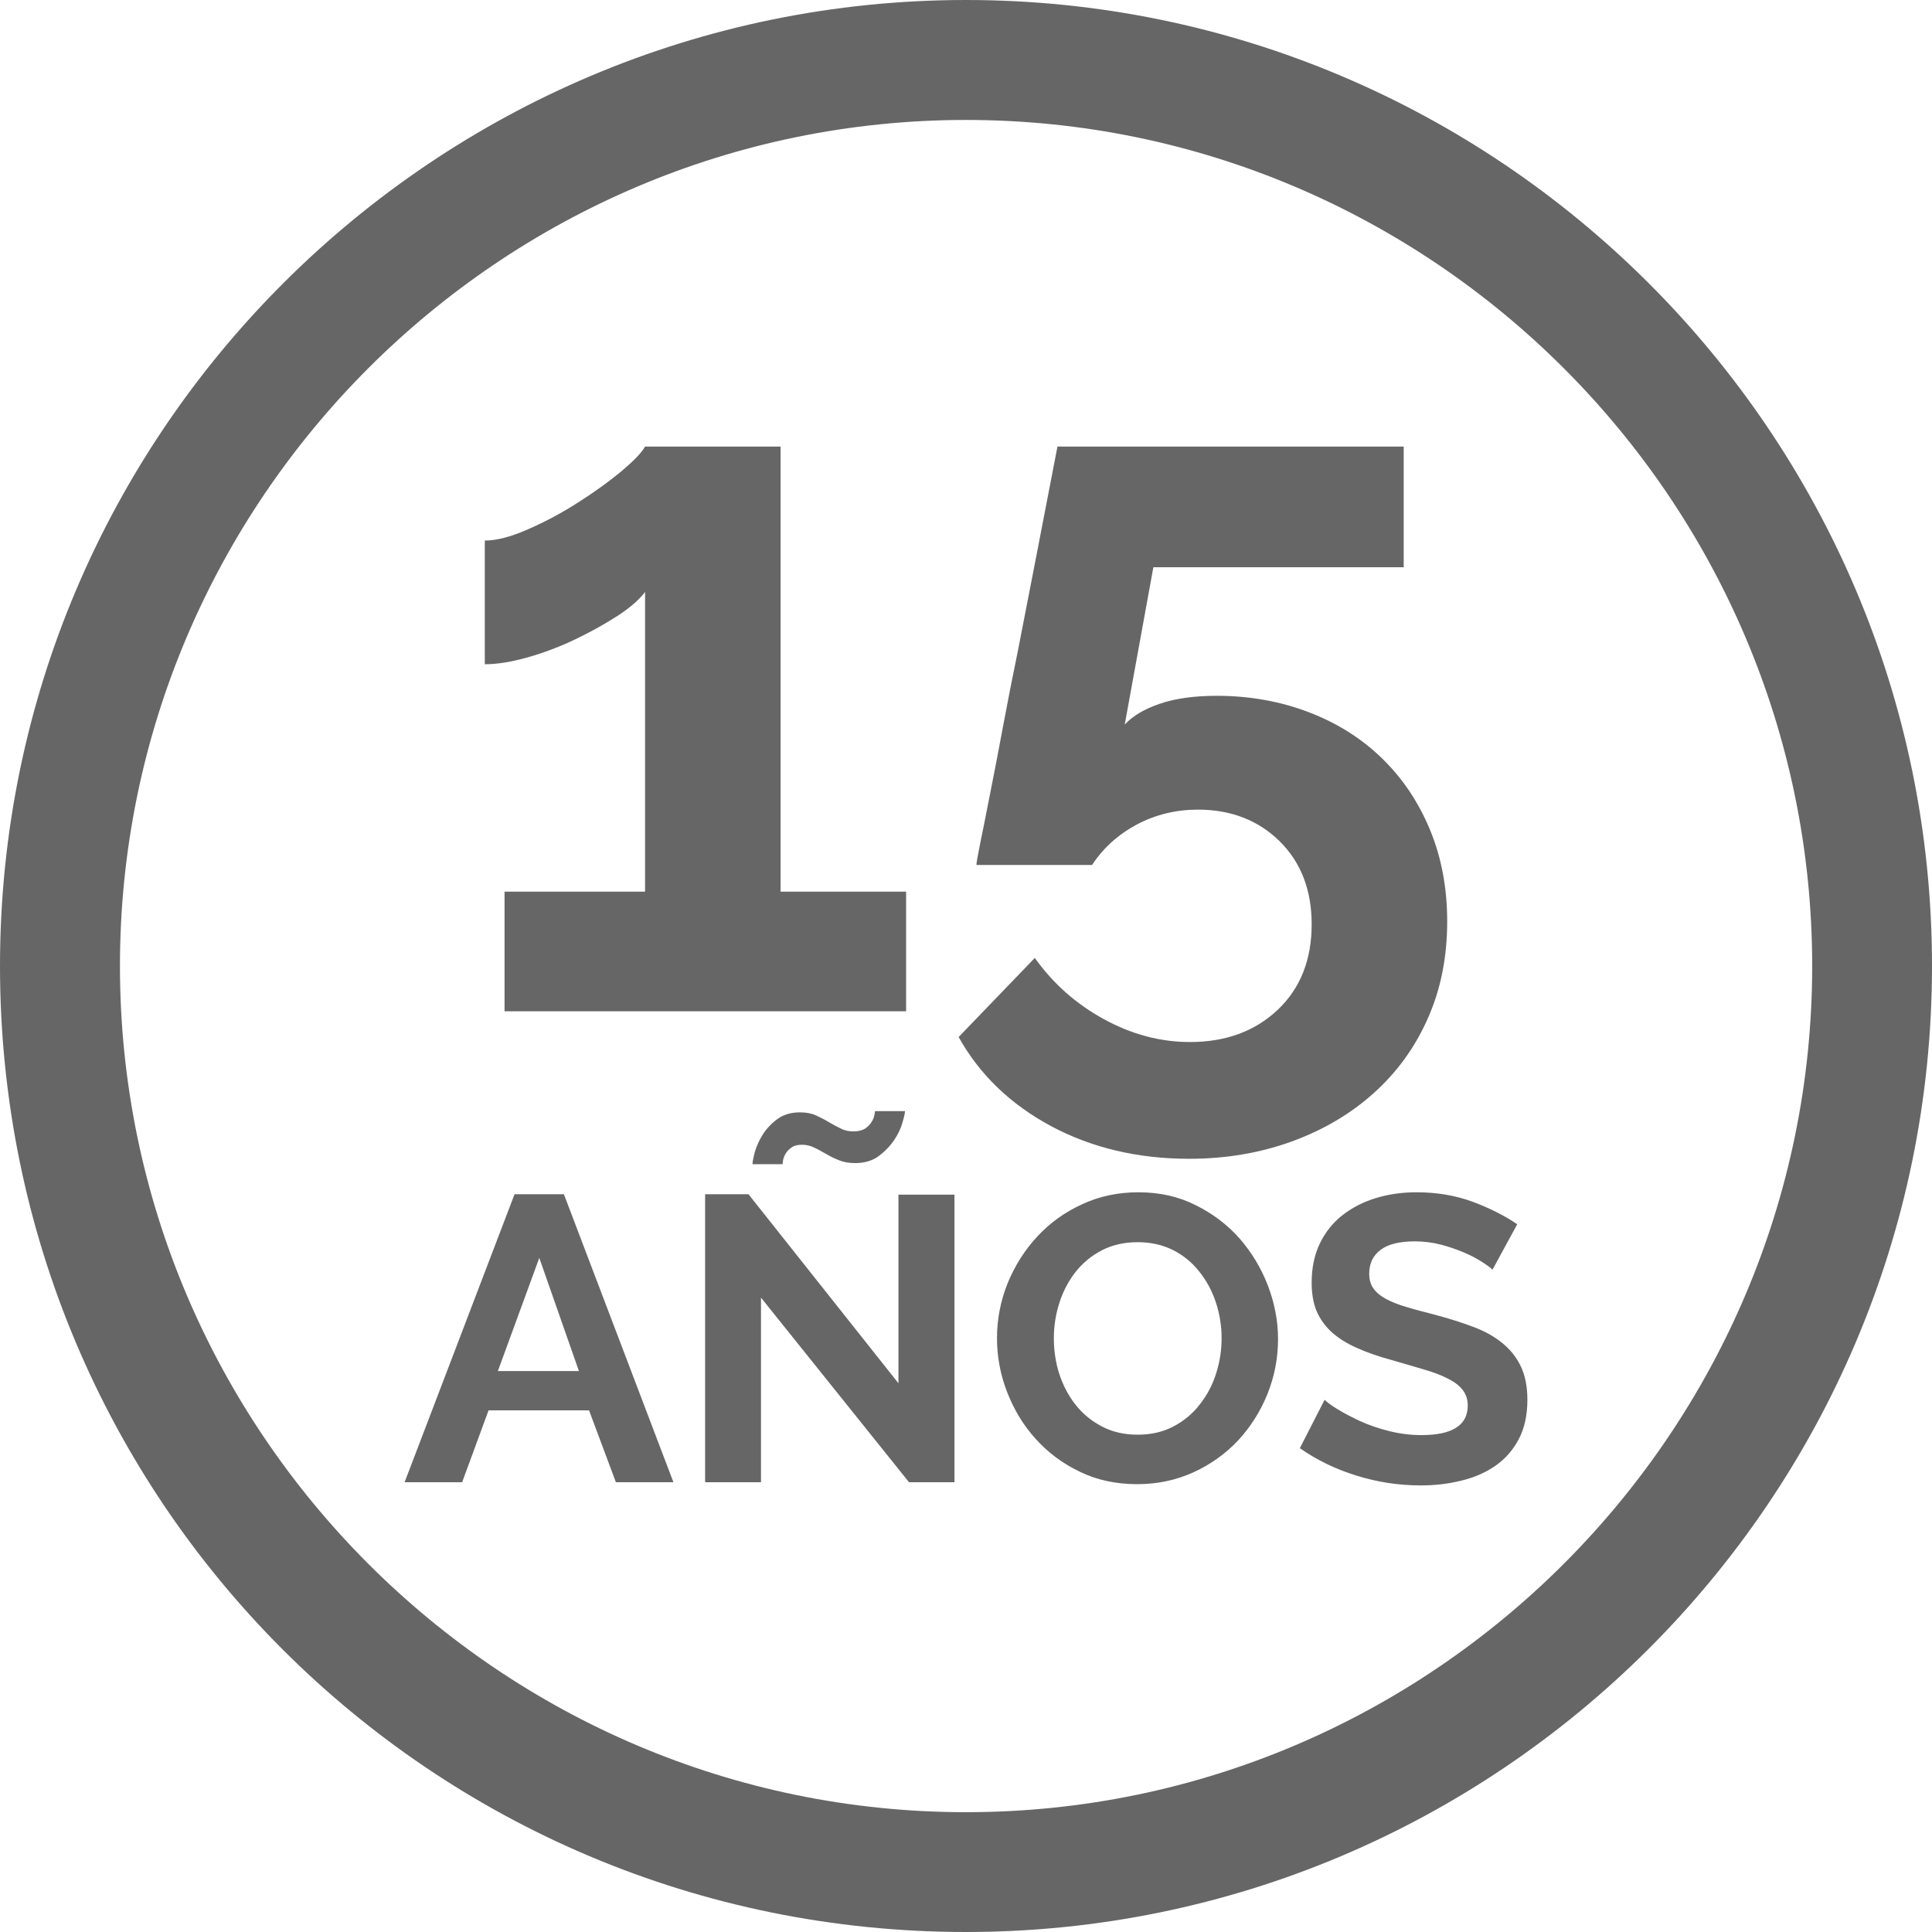<?xml version="1.0" encoding="UTF-8"?>
<!DOCTYPE svg PUBLIC "-//W3C//DTD SVG 1.1//EN" "http://www.w3.org/Graphics/SVG/1.1/DTD/svg11.dtd">
<!-- Creator: CorelDRAW X7 -->
<svg xmlns="http://www.w3.org/2000/svg" xml:space="preserve" width="200mm" height="200mm" version="1.1" style="shape-rendering:geometricPrecision; text-rendering:geometricPrecision; image-rendering:optimizeQuality; fill-rule:evenodd; clip-rule:evenodd"
viewBox="0 0 13900 13900"
 xmlns:xlink="http://www.w3.org/1999/xlink">
 <defs>
  <style type="text/css">
   <![CDATA[
    .fil0 {fill:#666666}
   ]]>
  </style>
 </defs>
 <g id="Capa_x0020_1">
  <path class="fil0" d="M6519 6415l0 861 -2889 0 0 -861 1011 0 0 -2156c-43,57 -110,115 -203,175 -92,59 -193,115 -302,167 -109,52 -222,95 -338,128 -117,33 -220,50 -310,50l0 -890c85,0 190,-27 313,-82 124,-54 245,-119 363,-195 119,-76 222,-151 310,-224 87,-74 143,-132 167,-175l975 0 0 3202 903 0zm431 -6415c-3820,0 -6950,3105 -6950,6950 0,3845 3105,6950 6950,6950 3820,0 6950,-3105 6950,-6950 0,-3845 -3130,-6950 -6950,-6950zm0 13038c-3352,0 -6087,-2736 -6087,-6088 0,-3352 2735,-6087 6087,-6087 3352,0 6088,2735 6088,6087 0,3352 -2736,6088 -6088,6088zm-3248 -4446l355 0 788 2072 -414 0 -193 -517 -723 0 -190 517 -414 0 791 -2072zm463 1272l-285 -814 -298 814 583 0zm1310 -528l0 1328 -402 0 0 -2072 312 0 1079 1360 0 -1357 403 0 0 2069 -327 0 -1065 -1328zm677 -968c-45,0 -84,-7 -117,-21 -33,-13 -63,-28 -92,-45 -28,-16 -56,-32 -84,-45 -28,-14 -58,-21 -89,-21 -33,0 -59,7 -77,21 -19,13 -33,29 -43,47 -9,17 -15,33 -17,48 -2,14 -3,23 -3,24l-216 0c0,-17 6,-47 17,-89 12,-41 31,-83 57,-125 27,-42 62,-79 105,-111 44,-32 98,-48 162,-48 45,0 83,7 116,22 32,15 62,30 90,47 28,16 56,32 85,46 28,15 59,22 94,22 35,0 63,-7 84,-20 20,-14 35,-29 46,-47 11,-17 18,-34 21,-50 3,-15 4,-25 4,-29l216 0c0,14 -6,41 -18,82 -11,41 -31,83 -59,125 -29,43 -66,82 -111,116 -46,34 -103,51 -171,51zm2030 2310c-151,0 -289,-29 -412,-89 -124,-59 -230,-138 -318,-236 -89,-98 -157,-211 -206,-337 -49,-126 -73,-256 -73,-388 0,-138 26,-270 77,-397 52,-126 123,-238 213,-335 91,-98 198,-175 323,-232 124,-58 259,-86 405,-86 150,0 287,30 410,92 124,61 229,141 317,240 87,100 155,212 204,339 48,126 73,255 73,385 0,138 -26,270 -76,395 -51,126 -121,236 -210,333 -90,96 -197,173 -321,230 -125,57 -260,86 -406,86zm-600 -1050c0,89 13,176 40,260 28,83 67,157 118,221 52,65 115,116 190,155 75,39 160,58 255,58 98,0 184,-20 259,-60 74,-39 138,-92 189,-159 52,-66 91,-140 117,-223 26,-82 39,-166 39,-252 0,-89 -14,-176 -42,-260 -28,-83 -68,-157 -120,-221 -51,-65 -114,-116 -189,-154 -75,-37 -159,-56 -253,-56 -97,0 -183,20 -259,59 -76,40 -139,93 -190,158 -50,65 -89,139 -115,222 -26,82 -39,166 -39,252zm3156 -493c-14,-14 -38,-32 -74,-55 -36,-24 -80,-47 -132,-69 -51,-22 -107,-41 -167,-57 -61,-15 -122,-23 -184,-23 -111,0 -194,20 -248,61 -55,41 -82,98 -82,172 0,43 10,78 31,107 20,28 50,53 89,74 39,21 88,41 147,58 59,18 128,36 206,56 101,27 193,56 275,87 83,31 153,70 210,117 58,47 102,103 133,168 31,65 47,145 47,240 0,111 -21,206 -63,285 -42,79 -98,142 -169,191 -71,49 -153,84 -245,106 -93,23 -189,34 -290,34 -156,0 -310,-23 -461,-70 -152,-47 -288,-113 -409,-198l178 -348c18,18 49,41 95,69 46,28 100,56 162,85 62,28 131,52 207,71 76,19 154,29 233,29 222,0 333,-71 333,-213 0,-45 -13,-82 -38,-114 -25,-31 -61,-58 -108,-81 -47,-24 -103,-45 -169,-64 -66,-20 -140,-41 -222,-65 -99,-27 -185,-56 -258,-89 -73,-32 -134,-70 -182,-113 -49,-44 -85,-95 -110,-152 -24,-57 -36,-126 -36,-206 0,-105 19,-198 58,-280 39,-81 93,-150 162,-204 69,-54 149,-96 241,-124 91,-28 189,-42 294,-42 146,0 280,23 403,68 123,46 230,100 321,162l-178 327zm-1984 -4129c237,0 458,40 662,118 204,78 379,188 526,331 147,142 262,313 345,512 83,199 125,420 125,662 0,256 -46,488 -139,697 -92,209 -222,388 -388,537 -166,150 -363,266 -590,349 -228,83 -475,125 -740,125 -370,0 -701,-79 -993,-235 -292,-157 -514,-370 -665,-641l548 -569c132,185 298,332 498,441 199,109 405,164 619,164 256,0 466,-77 630,-231 163,-154 245,-360 245,-616 0,-246 -77,-446 -231,-598 -154,-151 -350,-227 -587,-227 -157,0 -303,35 -438,106 -135,72 -243,169 -324,292l-832 0c0,-14 9,-67 28,-160 19,-92 43,-211 71,-356 29,-144 60,-306 93,-484 33,-177 69,-359 107,-544 85,-436 180,-925 284,-1466l2491 0 0 868 -1801 0 -206 1132c57,-62 141,-112 253,-150 111,-38 248,-57 409,-57z"/>
 </g>
</svg>
